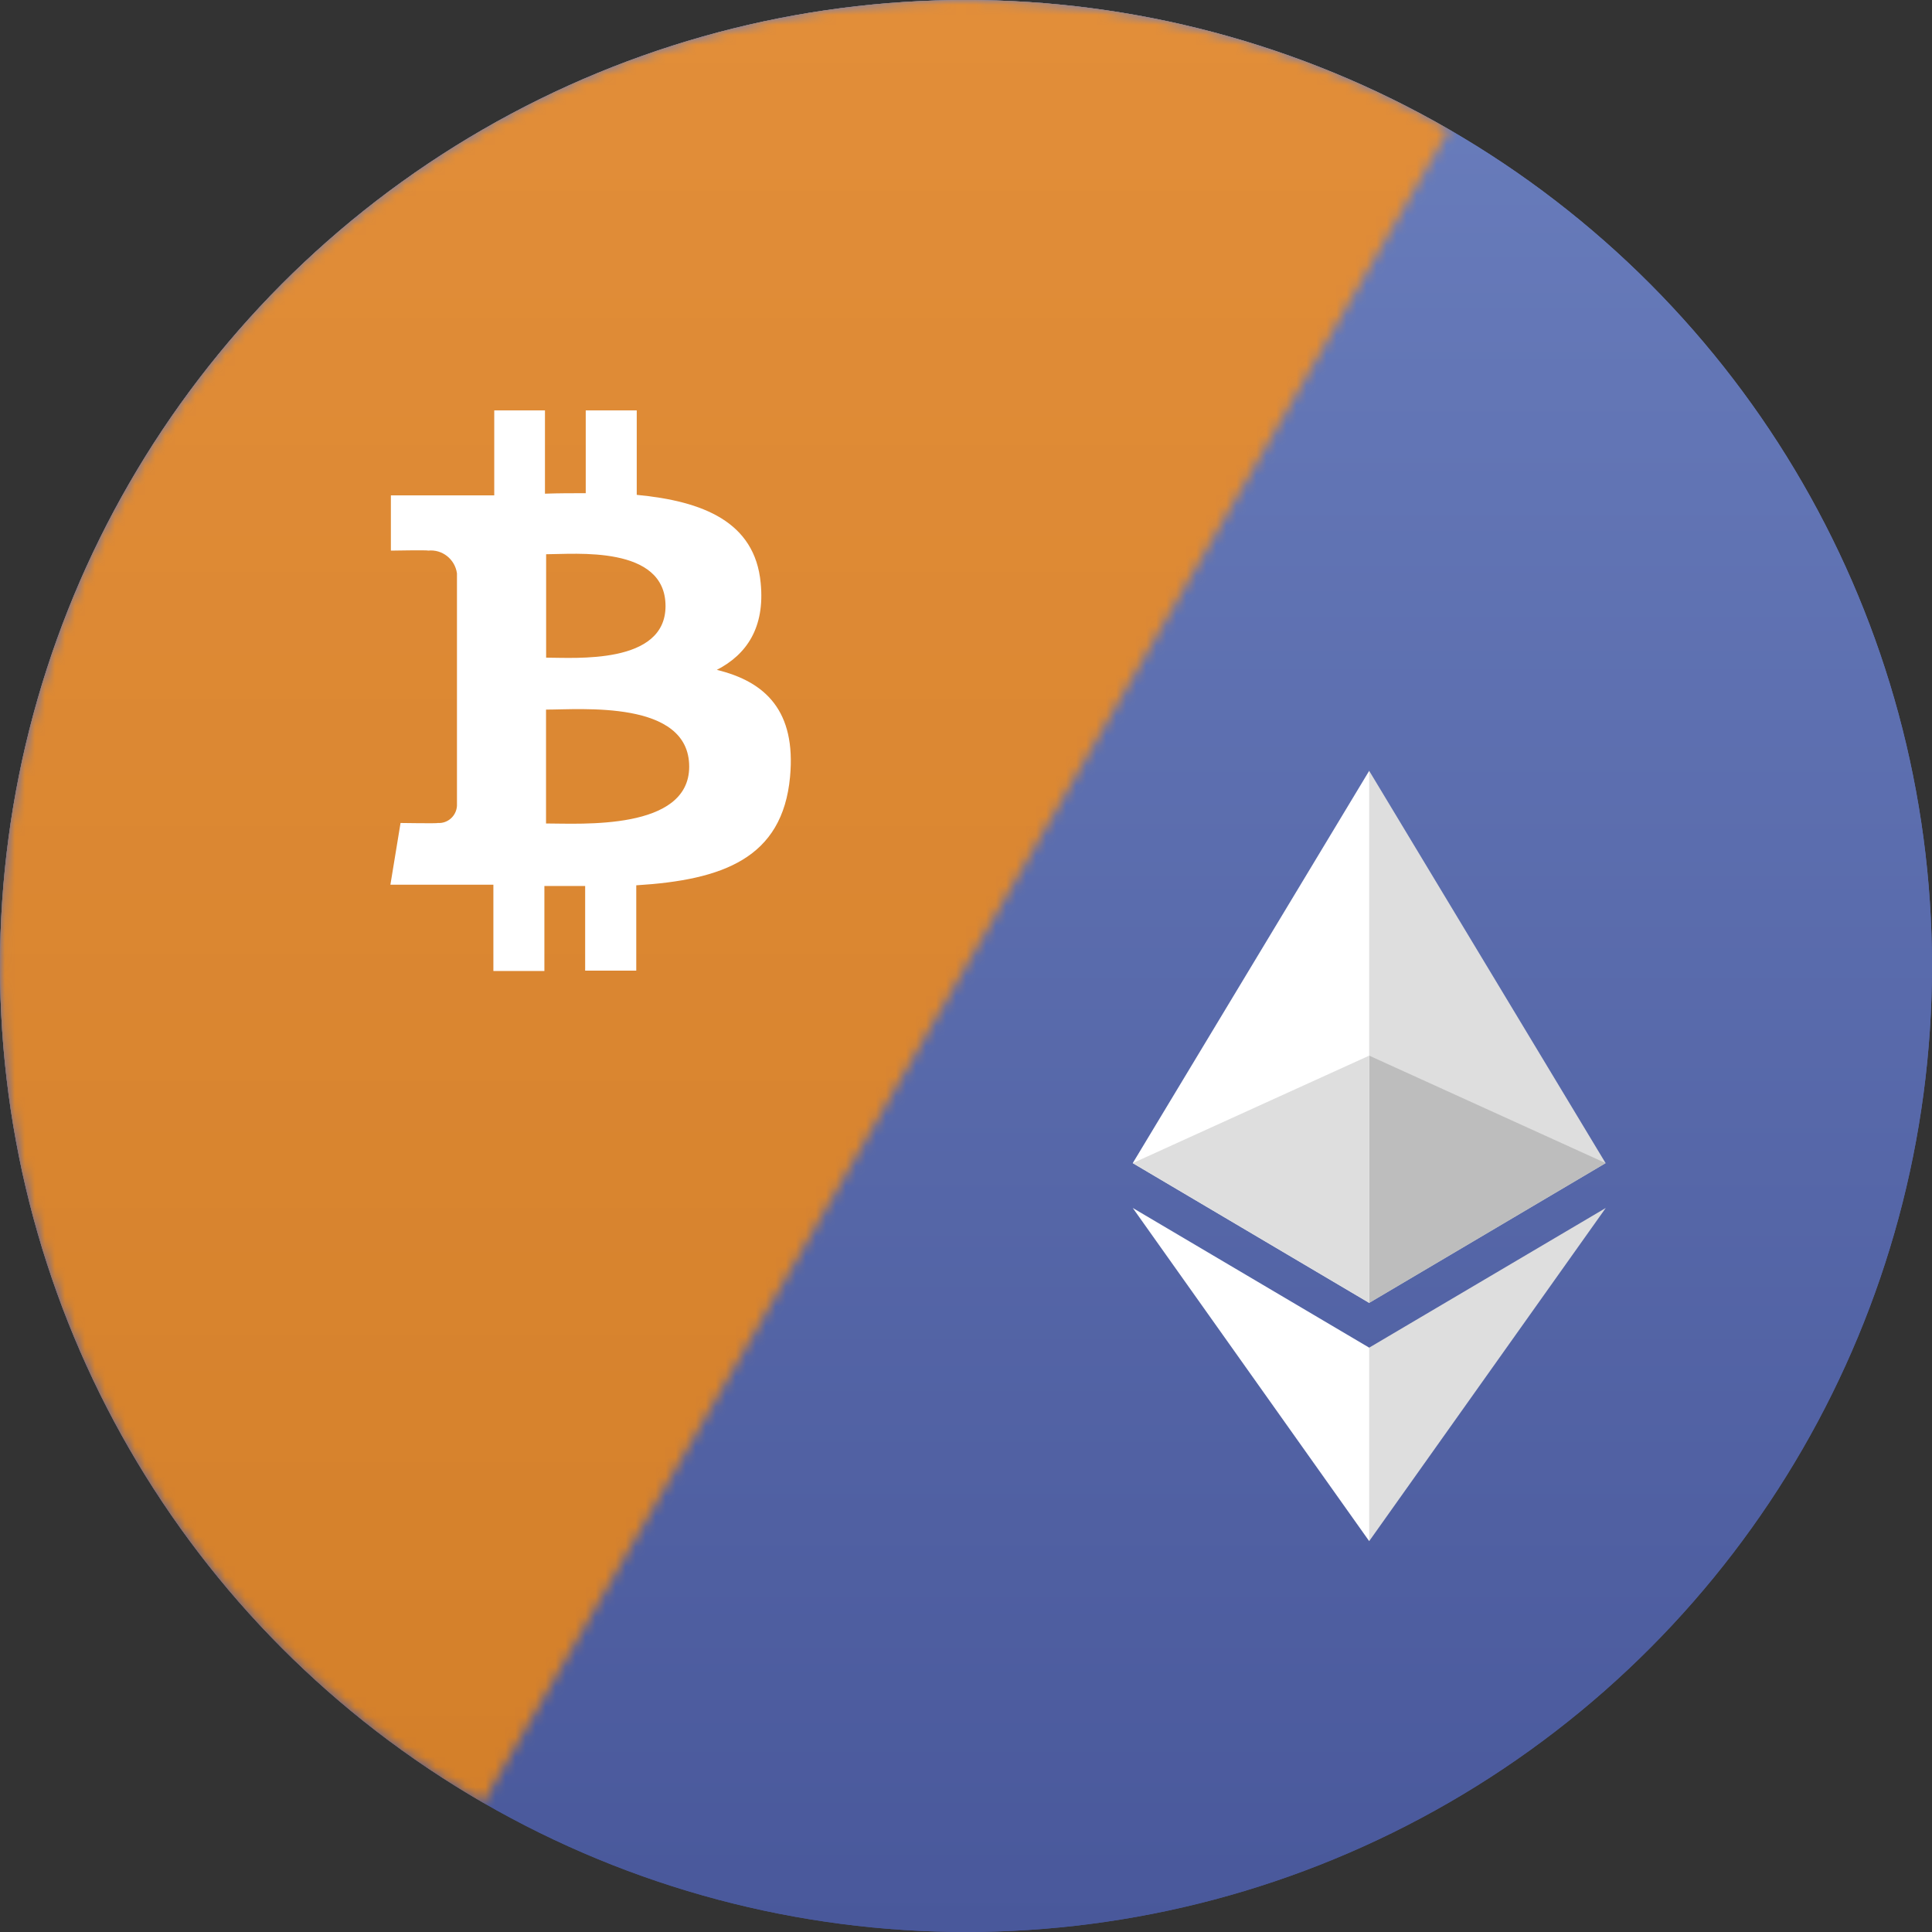 <svg width="193" height="193" viewBox="0 0 193 193" fill="none" xmlns="http://www.w3.org/2000/svg">
  <rect x="0" y="0" width="193" height="193" fill="#333333" stroke="none"/>
  <circle cx="96.5" cy="96.5" r="96.5" fill="url(#1_wbtc_eth_univ2_icon_08b43883-6fff-449f-94c0-256ddcc19337)"/>
  <path d="M136.775 77L136.259 78.754V129.637L136.775 130.152L160.394 116.191L136.775 77Z" fill="#DEDEDE"/>
  <path d="M136.778 77L113.158 116.191L136.778 130.152V105.455V77Z" fill="white"/>
  <path d="M136.776 134.626L136.485 134.981V153.106L136.776 153.955L160.41 120.672L136.776 134.626Z" fill="#DEDEDE"/>
  <path d="M136.778 153.955V134.626L113.158 120.671L136.778 153.955Z" fill="white"/>
  <path d="M136.78 130.152L160.399 116.191L136.78 105.455V130.152Z" fill="#BDBDBD"/>
  <path d="M113.158 116.191L136.777 130.153V105.455L113.158 116.191Z" fill="#DEDEDE"/>
  <mask id="1_mask_wbtc_eth_univ2_icon_08b43883-6fff-449f-94c0-256ddcc19337" maskUnits="userSpaceOnUse" x="-1" y="-1" width="146" height="182" style="mask-type:alpha">
    <path d="M48.25 180.071C26.085 167.275 9.912 146.197 3.288 121.476C-3.336 96.755 0.132 70.415 12.928 48.25C25.725 26.085 46.803 9.912 71.524 3.288C96.245 -3.336 122.585 0.132 144.75 12.928L96.5 96.5L48.25 180.071Z" fill="#C4C4C4"/>
  </mask>
  <g mask="url(#1_mask_wbtc_eth_univ2_icon_08b43883-6fff-449f-94c0-256ddcc19337)">
    <circle cx="96.5" cy="96.5" r="96.5" transform="rotate(-180 96.5 96.5)" fill="url(#2_wbtc_eth_univ2_icon_08b43883-6fff-449f-94c0-256ddcc19337)"/>
    <path opacity="0.9" fill-rule="evenodd" clip-rule="evenodd" d="M38.881 50.688C38.881 58.501 38.872 59.386 38.791 59.476C38.711 59.564 38.32 59.576 35.35 59.576H32V62.696V65.816H35.35C38.32 65.816 38.711 65.828 38.791 65.916C38.87 66.004 38.881 66.384 38.881 69.127C38.881 71.871 38.87 72.25 38.791 72.339C38.711 72.427 38.32 72.439 35.35 72.439H32V75.559V78.679H35.35C38.32 78.679 38.711 78.69 38.791 78.779C38.872 78.869 38.881 79.742 38.881 87.44V96L49.016 95.972C59.733 95.943 60.874 95.914 62.678 95.623C62.883 95.59 63.244 95.533 63.48 95.497C64.006 95.416 64.074 95.401 64.971 95.166C65.365 95.063 65.817 94.947 65.975 94.908C66.598 94.755 68.474 94.072 69.3 93.697C70.523 93.141 72.259 92.169 73.085 91.577C73.274 91.441 73.609 91.201 73.83 91.043C74.213 90.769 75.697 89.55 75.87 89.368C75.915 89.32 76.093 89.152 76.266 88.995C76.673 88.623 78.114 87.023 78.445 86.573C78.587 86.382 78.717 86.21 78.734 86.193C78.752 86.175 78.92 85.946 79.109 85.683C79.895 84.591 80.874 82.965 81.255 82.118C81.326 81.96 81.47 81.673 81.575 81.481C81.679 81.288 81.898 80.787 82.06 80.367C82.562 79.069 82.655 78.859 82.773 78.768C82.867 78.695 83.407 78.679 85.813 78.678C87.422 78.678 88.798 78.66 88.87 78.638L89 78.6L88.973 76.49C88.937 73.684 88.88 72.58 88.768 72.501C88.718 72.466 87.756 72.44 86.464 72.439C84.48 72.439 84.236 72.427 84.151 72.334C84.089 72.264 84.071 72.183 84.098 72.095C84.216 71.711 84.276 68.935 84.208 67.006C84.182 66.269 84.191 65.975 84.241 65.908C84.298 65.831 84.665 65.816 86.506 65.816C88.426 65.816 88.713 65.803 88.792 65.716C88.871 65.628 88.882 65.266 88.882 62.696C88.882 60.126 88.871 59.764 88.792 59.676C88.713 59.587 88.365 59.576 85.837 59.576H82.971L82.83 59.419C82.753 59.333 82.689 59.218 82.689 59.163C82.689 59.108 82.612 58.892 82.517 58.684C82.423 58.476 82.345 58.269 82.345 58.224C82.343 58.089 81.155 55.504 80.843 54.959C79.946 53.39 79.207 52.28 78.431 51.334C77.204 49.838 77.227 49.866 76.955 49.62C76.845 49.521 76.587 49.271 76.382 49.065C75.501 48.181 74.169 47.11 72.884 46.252C72.178 45.781 70.28 44.695 69.86 44.522C69.661 44.441 69.527 44.382 68.77 44.044C67.735 43.583 65.08 42.763 64.111 42.605C63.969 42.582 63.711 42.537 63.538 42.505C62.722 42.352 61.451 42.2 60.327 42.121C59.754 42.081 55.335 42.044 49.131 42.027L38.881 42V50.688ZM60.9 47.72C62.099 47.883 62.375 47.922 62.563 47.955C63.838 48.178 66.165 48.903 67.068 49.358C69.231 50.449 70.397 51.203 71.68 52.344C71.916 52.554 72.123 52.742 72.139 52.761C72.154 52.78 72.309 52.924 72.482 53.081C72.882 53.446 73.527 54.161 73.859 54.61C74.001 54.802 74.175 55.024 74.246 55.105C74.582 55.486 75.542 56.984 76.051 57.92C76.625 58.977 76.779 59.451 76.578 59.537C76.528 59.558 69.279 59.576 60.469 59.576C45.984 59.576 44.443 59.566 44.361 59.476C44.281 59.386 44.271 58.765 44.271 53.59C44.271 48.399 44.28 47.794 44.362 47.704C44.444 47.613 45.213 47.605 52.432 47.629C57.459 47.644 60.593 47.678 60.9 47.72ZM78.318 65.869C78.516 66.009 78.63 67.2 78.631 69.127C78.632 70.88 78.502 72.256 78.324 72.382C78.28 72.412 70.724 72.437 61.348 72.438C46.063 72.439 44.443 72.429 44.361 72.339C44.282 72.25 44.271 71.871 44.271 69.127C44.271 66.384 44.282 66.004 44.361 65.916C44.443 65.826 46.063 65.816 61.348 65.817C70.642 65.818 78.278 65.841 78.318 65.869ZM76.614 78.778C76.707 78.902 76.615 79.123 76 80.262C75.564 81.072 75.053 81.871 74.408 82.754C73.955 83.375 72.458 85.035 71.909 85.527C70.652 86.651 69.213 87.608 67.413 88.514C66.873 88.786 65.132 89.406 64.226 89.65C62.877 90.012 62.882 90.011 60.9 90.28C60.593 90.322 57.459 90.356 52.432 90.371C45.213 90.395 44.444 90.387 44.362 90.296C44.28 90.206 44.271 89.612 44.271 84.537C44.271 79.478 44.281 78.868 44.361 78.779C44.443 78.689 45.986 78.679 60.496 78.679C74.954 78.679 76.547 78.689 76.614 78.778Z" fill="white"/>
  </g>
  <circle cx="96.5" cy="96.5" r="96.5" fill="url(#3_wbtc_eth_univ2_icon_08b43883-6fff-449f-94c0-256ddcc19337)"/>
  <path d="M136.775 77L136.259 78.754V129.637L136.775 130.152L160.394 116.191L136.775 77Z" fill="#DEDEDE"/>
  <path d="M136.778 77L113.158 116.191L136.778 130.152V105.455V77Z" fill="white"/>
  <path d="M136.776 134.626L136.485 134.981V153.106L136.776 153.955L160.41 120.672L136.776 134.626Z" fill="#DEDEDE"/>
  <path d="M136.778 153.955V134.626L113.158 120.671L136.778 153.955Z" fill="white"/>
  <path d="M136.78 130.152L160.399 116.191L136.78 105.455V130.152Z" fill="#BDBDBD"/>
  <path d="M113.158 116.191L136.777 130.153V105.455L113.158 116.191Z" fill="#DEDEDE"/>
  <mask id="2_mask_wbtc_eth_univ2_icon_08b43883-6fff-449f-94c0-256ddcc19337" maskUnits="userSpaceOnUse" x="-1" y="-1" width="146" height="182" style="mask-type:alpha">
    <path d="M48.25 180.071C26.085 167.275 9.912 146.197 3.288 121.476C-3.336 96.755 0.132 70.415 12.928 48.25C25.725 26.085 46.803 9.912 71.524 3.288C96.245 -3.336 122.585 0.132 144.75 12.928L96.5 96.5L48.25 180.071Z" fill="#C4C4C4"/>
  </mask>
  <g mask="url(#2_mask_wbtc_eth_univ2_icon_08b43883-6fff-449f-94c0-256ddcc19337)">
    <circle cx="96.5" cy="96.5" r="96.5" transform="rotate(-180 96.5 96.5)" fill="url(#4_wbtc_eth_univ2_icon_08b43883-6fff-449f-94c0-256ddcc19337)"/>
    <path fill-rule="evenodd" clip-rule="evenodd" d="M66.484 60.546C66.484 66.41 57.432 65.697 54.556 65.697V55.367C57.432 55.367 66.484 54.448 66.484 60.546ZM68.848 76.584C68.848 82.995 58.001 82.262 54.547 82.262V70.886C58.001 70.896 68.848 69.889 68.848 76.584ZM75.989 58.23C75.41 52.112 70.199 50.06 63.608 49.434V41H58.513V49.268C57.171 49.268 55.801 49.268 54.44 49.317V41H49.374V49.483H46.132H39.048V55.005C39.048 55.005 42.812 54.937 42.754 55.005C44.165 54.847 45.444 55.85 45.649 57.272V80.503C45.587 81.511 44.731 82.276 43.736 82.214C43.731 82.214 43.725 82.214 43.719 82.213C43.786 82.272 40.013 82.213 40.013 82.213L39 88.38H45.639H49.287V97H54.383V88.507H58.455V96.961H63.56V88.439C72.168 87.911 78.17 85.761 78.923 77.6C79.531 71.033 76.482 68.101 71.608 66.918C74.571 65.394 76.433 62.706 75.989 58.23Z" fill="white"/>
  </g>
  <defs>
    <linearGradient id="1_wbtc_eth_univ2_icon_08b43883-6fff-449f-94c0-256ddcc19337" x1="193" y1="2.463" x2="193" y2="193" gradientUnits="userSpaceOnUse">
      <stop stop-color="#697DBC"/>
      <stop offset="1" stop-color="#49589B"/>
    </linearGradient>
    <linearGradient id="2_wbtc_eth_univ2_icon_08b43883-6fff-449f-94c0-256ddcc19337" x1="193" y1="2.463" x2="193" y2="193" gradientUnits="userSpaceOnUse">
      <stop stop-color="#E3A92F"/>
      <stop offset="1" stop-color="#E3BB60"/>
    </linearGradient>
    <linearGradient id="3_wbtc_eth_univ2_icon_08b43883-6fff-449f-94c0-256ddcc19337" x1="193" y1="2.463" x2="193" y2="193" gradientUnits="userSpaceOnUse">
      <stop stop-color="#697DBC"/>
      <stop offset="1" stop-color="#49589B"/>
    </linearGradient>
    <linearGradient id="4_wbtc_eth_univ2_icon_08b43883-6fff-449f-94c0-256ddcc19337" x1="193" y1="2.463" x2="193" y2="193" gradientUnits="userSpaceOnUse">
      <stop stop-color="#D37F29"/>
      <stop offset="1" stop-color="#E28E39"/>
    </linearGradient>
  </defs>
</svg>
